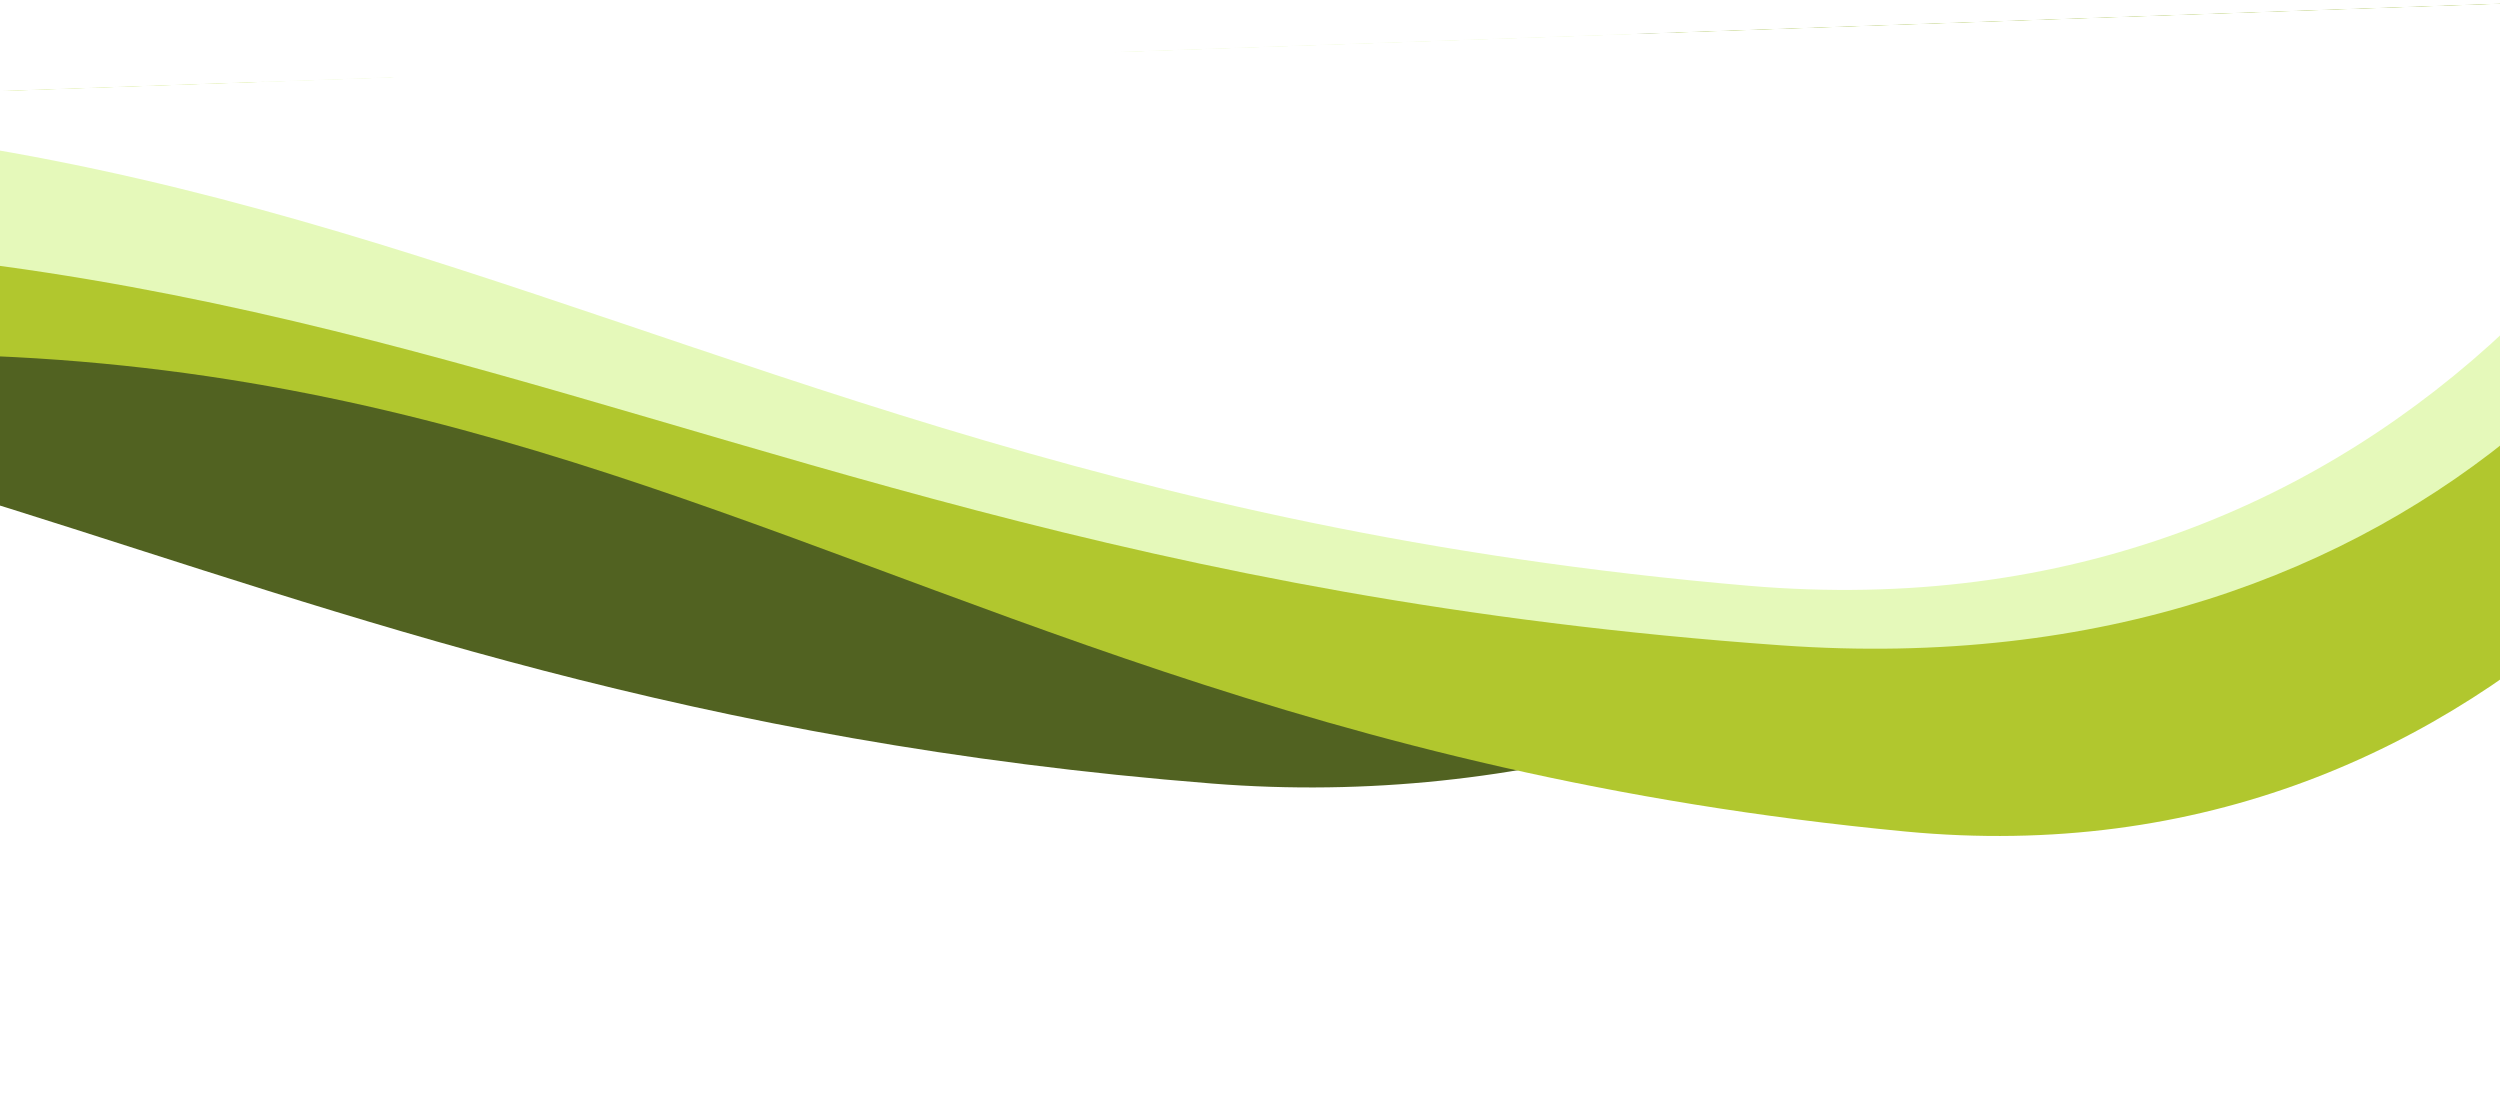 <svg width="1440" height="635" viewBox="0 0 1440 635" fill="none" xmlns="http://www.w3.org/2000/svg">
<g clip-path="url(#clip0_170_1191)">
<g filter="url(#filter0_f_170_1191)">
<path d="M-672.558 213.378C-670.745 211.707 -668.833 210.009 -666.824 208.288C-93.984 157.761 99.656 403.936 698.223 451.328C1419.91 508.468 1863.31 -544.657 1273.39 -173.776C683.462 197.106 494.747 227.51 24.274 116.178C-343.058 29.253 -585.252 138.374 -666.824 208.288C-784.655 218.681 -918.531 241.628 -1075.28 281.441C-1810.29 468.132 -1022.88 330.282 -672.558 213.378Z" fill="#516221"/>
</g>
<g filter="url(#filter1_f_170_1191)">
<path d="M205.097 60.306C-150.217 -37.426 -380.683 87.217 -451.502 161.755C-781.275 286.063 -1267.78 485.257 -575.597 287.566C289.625 40.453 416.705 413.99 1097.47 478.949C1778.24 543.907 1936.05 -643.05 1381.55 -246.225C827.041 150.6 649.239 182.471 205.097 60.306Z" fill="#B1C72E"/>
</g>
<g filter="url(#filter2_f_170_1191)">
<path d="M57.684 11.516C-328.321 -71.687 -579.894 38.547 -657.43 104.065C-1017.06 214.605 -1547.71 391.484 -793.265 214.677C149.789 -6.331 285.686 319.096 1026.03 371.717C1766.38 424.338 1824.98 -612.661 1219.07 -262.79C613.16 87.08 540.191 115.519 57.684 11.516Z" fill="#E5F9BA"/>
</g>
<g filter="url(#filter3_f_170_1191)">
<path d="M37.083 -77.775C-349.351 -174.441 -600.369 -49.958 -677.574 24.367C-1036.65 148.691 -1566.41 347.836 -812.849 149.826C129.099 -97.687 266.649 273.937 1007.28 337.406C1747.91 400.876 1862.55 -819.304 1258.4 -423.303C654.261 -27.302 520.125 43.057 37.083 -77.775Z" fill="white"/>
</g>
</g>
<defs>
<filter id="filter0_f_170_1191" x="-1492.64" y="-367.105" width="3153.69" height="934.684" filterUnits="userSpaceOnUse" color-interpolation-filters="sRGB">
<feFlood flood-opacity="0" result="BackgroundImageFix"/>
<feBlend mode="normal" in="SourceGraphic" in2="BackgroundImageFix" result="shape"/>
<feGaussianBlur stdDeviation="57" result="effect1_foregroundBlur_170_1191"/>
</filter>
<filter id="filter1_f_170_1191" x="-1041.48" y="-441.597" width="2872.91" height="1037.12" filterUnits="userSpaceOnUse" color-interpolation-filters="sRGB">
<feFlood flood-opacity="0" result="BackgroundImageFix"/>
<feBlend mode="normal" in="SourceGraphic" in2="BackgroundImageFix" result="shape"/>
<feGaussianBlur stdDeviation="57" result="effect1_foregroundBlur_170_1191"/>
</filter>
<filter id="filter2_f_170_1191" x="-1240.67" y="-399.057" width="2936.48" height="836.716" filterUnits="userSpaceOnUse" color-interpolation-filters="sRGB">
<feFlood flood-opacity="0" result="BackgroundImageFix"/>
<feBlend mode="normal" in="SourceGraphic" in2="BackgroundImageFix" result="shape"/>
<feGaussianBlur stdDeviation="32" result="effect1_foregroundBlur_170_1191"/>
</filter>
<filter id="filter3_f_170_1191" x="-1229.9" y="-536.549" width="2910.33" height="910.355" filterUnits="userSpaceOnUse" color-interpolation-filters="sRGB">
<feFlood flood-opacity="0" result="BackgroundImageFix"/>
<feBlend mode="normal" in="SourceGraphic" in2="BackgroundImageFix" result="shape"/>
<feGaussianBlur stdDeviation="17" result="effect1_foregroundBlur_170_1191"/>
</filter>
<clipPath id="clip0_170_1191">
<rect width="1581" height="579.392" fill="white" transform="translate(-79.382 55.176) rotate(-2)"/>
</clipPath>
</defs>
</svg>
